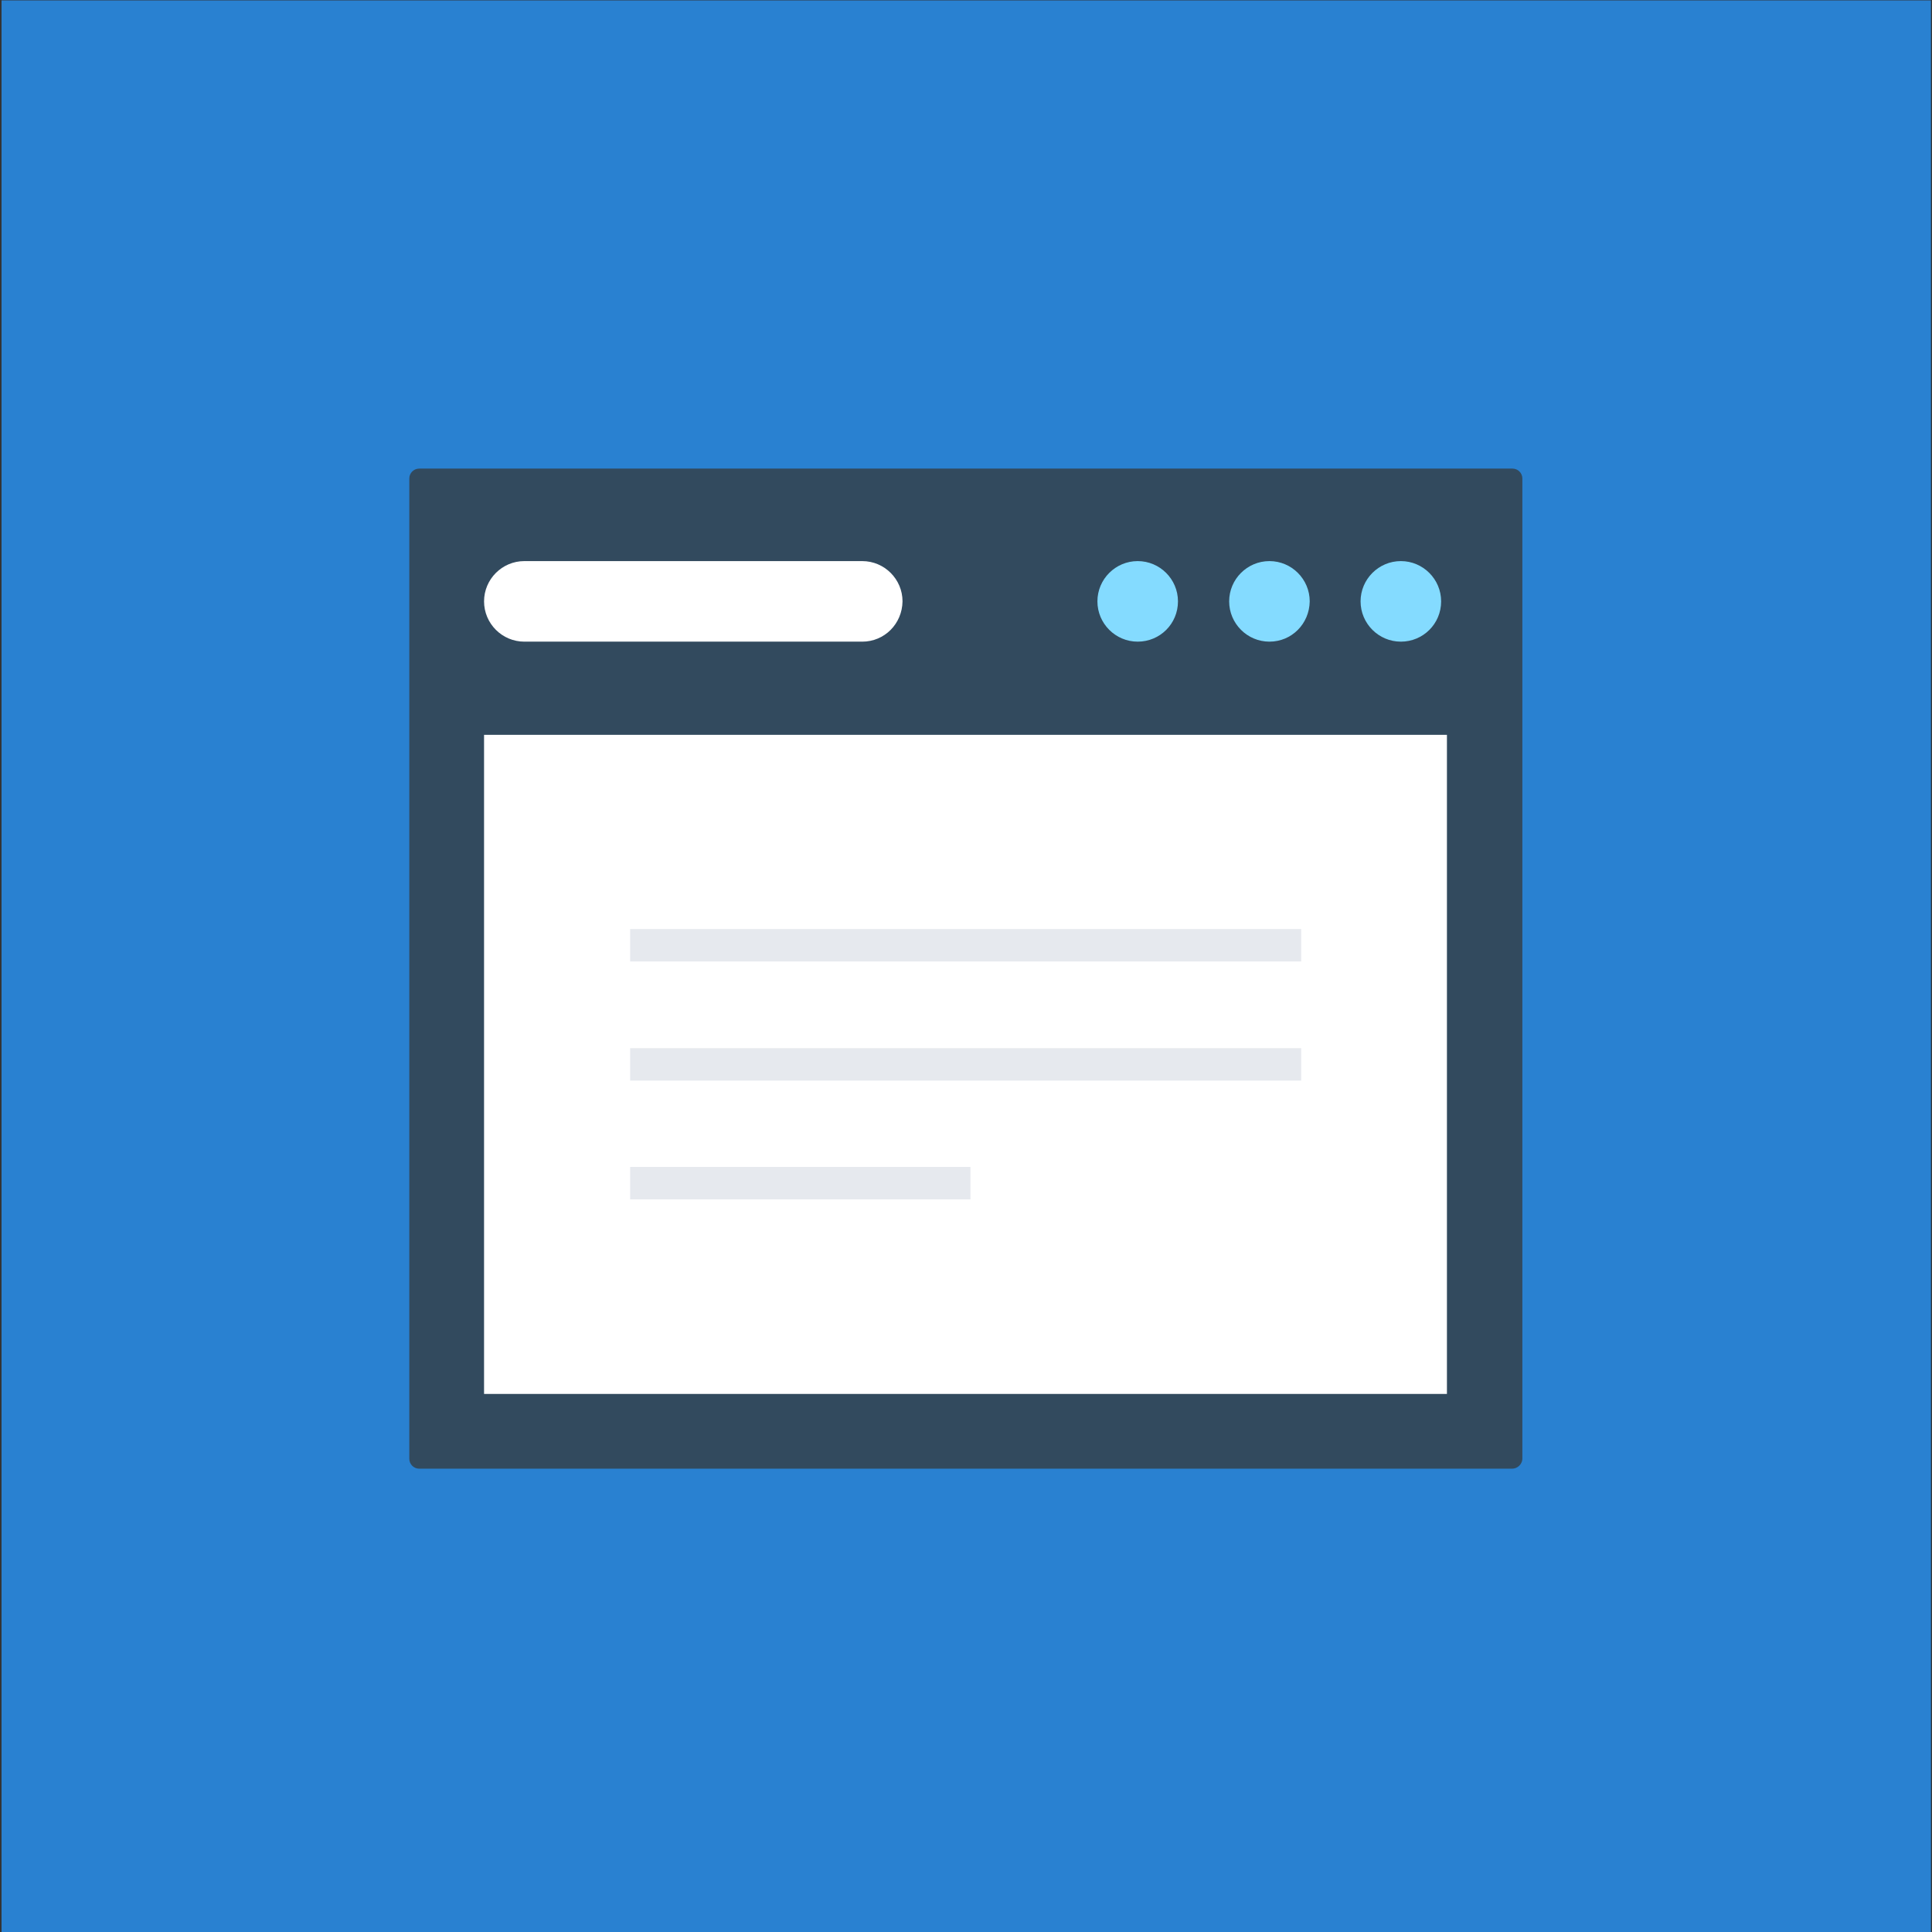 <?xml version="1.0" encoding="UTF-8" standalone="no"?><!DOCTYPE svg PUBLIC "-//W3C//DTD SVG 1.1//EN" "http://www.w3.org/Graphics/SVG/1.1/DTD/svg11.dtd"><svg width="100%" height="100%" viewBox="0 0 300 300" version="1.1" xmlns="http://www.w3.org/2000/svg" xmlns:xlink="http://www.w3.org/1999/xlink" xml:space="preserve" style="fill-rule:evenodd;clip-rule:evenodd;stroke-linejoin:round;stroke-miterlimit:1.414;"><rect x="0" y="0" width="300" height="300" fill="#333333" stroke="none"/><g id="Layer2"><rect x="0.239" y="0.058" width="299.596" height="300.072" style="fill:#288ae2;fill-opacity:0.9;"/><g><path d="M234.802,228.056l-169.708,0c-0.848,0 -1.537,-0.689 -1.537,-1.537l0,-152.218c0,-0.848 0.689,-1.537 1.537,-1.537l169.761,0c0.848,0 1.537,0.689 1.537,1.537l0,152.271c-0.053,0.795 -0.742,1.484 -1.59,1.484Z" style="fill:#324a5e;fill-rule:nonzero;"/><rect x="75.164" y="114.105" width="149.515" height="102.344" style="fill:#fff;"/><path d="M217.524,99.635c-3.445,0 -6.254,-2.809 -6.254,-6.254c0,-3.445 2.809,-6.254 6.254,-6.254c3.445,0 6.254,2.809 6.254,6.254c0,3.498 -2.809,6.254 -6.254,6.254Z" style="fill:#84dbff;fill-rule:nonzero;"/><path d="M197.118,99.635c-3.445,0 -6.254,-2.809 -6.254,-6.254c0,-3.445 2.809,-6.254 6.254,-6.254c3.445,0 6.254,2.809 6.254,6.254c-0.053,3.498 -2.809,6.254 -6.254,6.254Z" style="fill:#84dbff;fill-rule:nonzero;"/><path d="M176.66,99.635c-3.445,0 -6.254,-2.809 -6.254,-6.254c0,-3.445 2.809,-6.254 6.254,-6.254c3.445,0 6.254,2.809 6.254,6.254c0,3.498 -2.809,6.254 -6.254,6.254Z" style="fill:#84dbff;fill-rule:nonzero;"/><path d="M133.889,99.635l-52.471,0c-3.445,0 -6.254,-2.809 -6.254,-6.254c0,-3.445 2.809,-6.254 6.254,-6.254l52.471,0c3.445,0 6.254,2.809 6.254,6.254c-0.053,3.498 -2.809,6.254 -6.254,6.254Z" style="fill:#fff;fill-rule:nonzero;"/><rect x="97.848" y="144.262" width="104.199" height="5.035" style="fill:#e6e9ee;"/><rect x="97.848" y="162.759" width="104.199" height="5.035" style="fill:#e6e9ee;"/><rect x="97.848" y="181.203" width="52.842" height="5.035" style="fill:#e6e9ee;"/></g></g></svg>